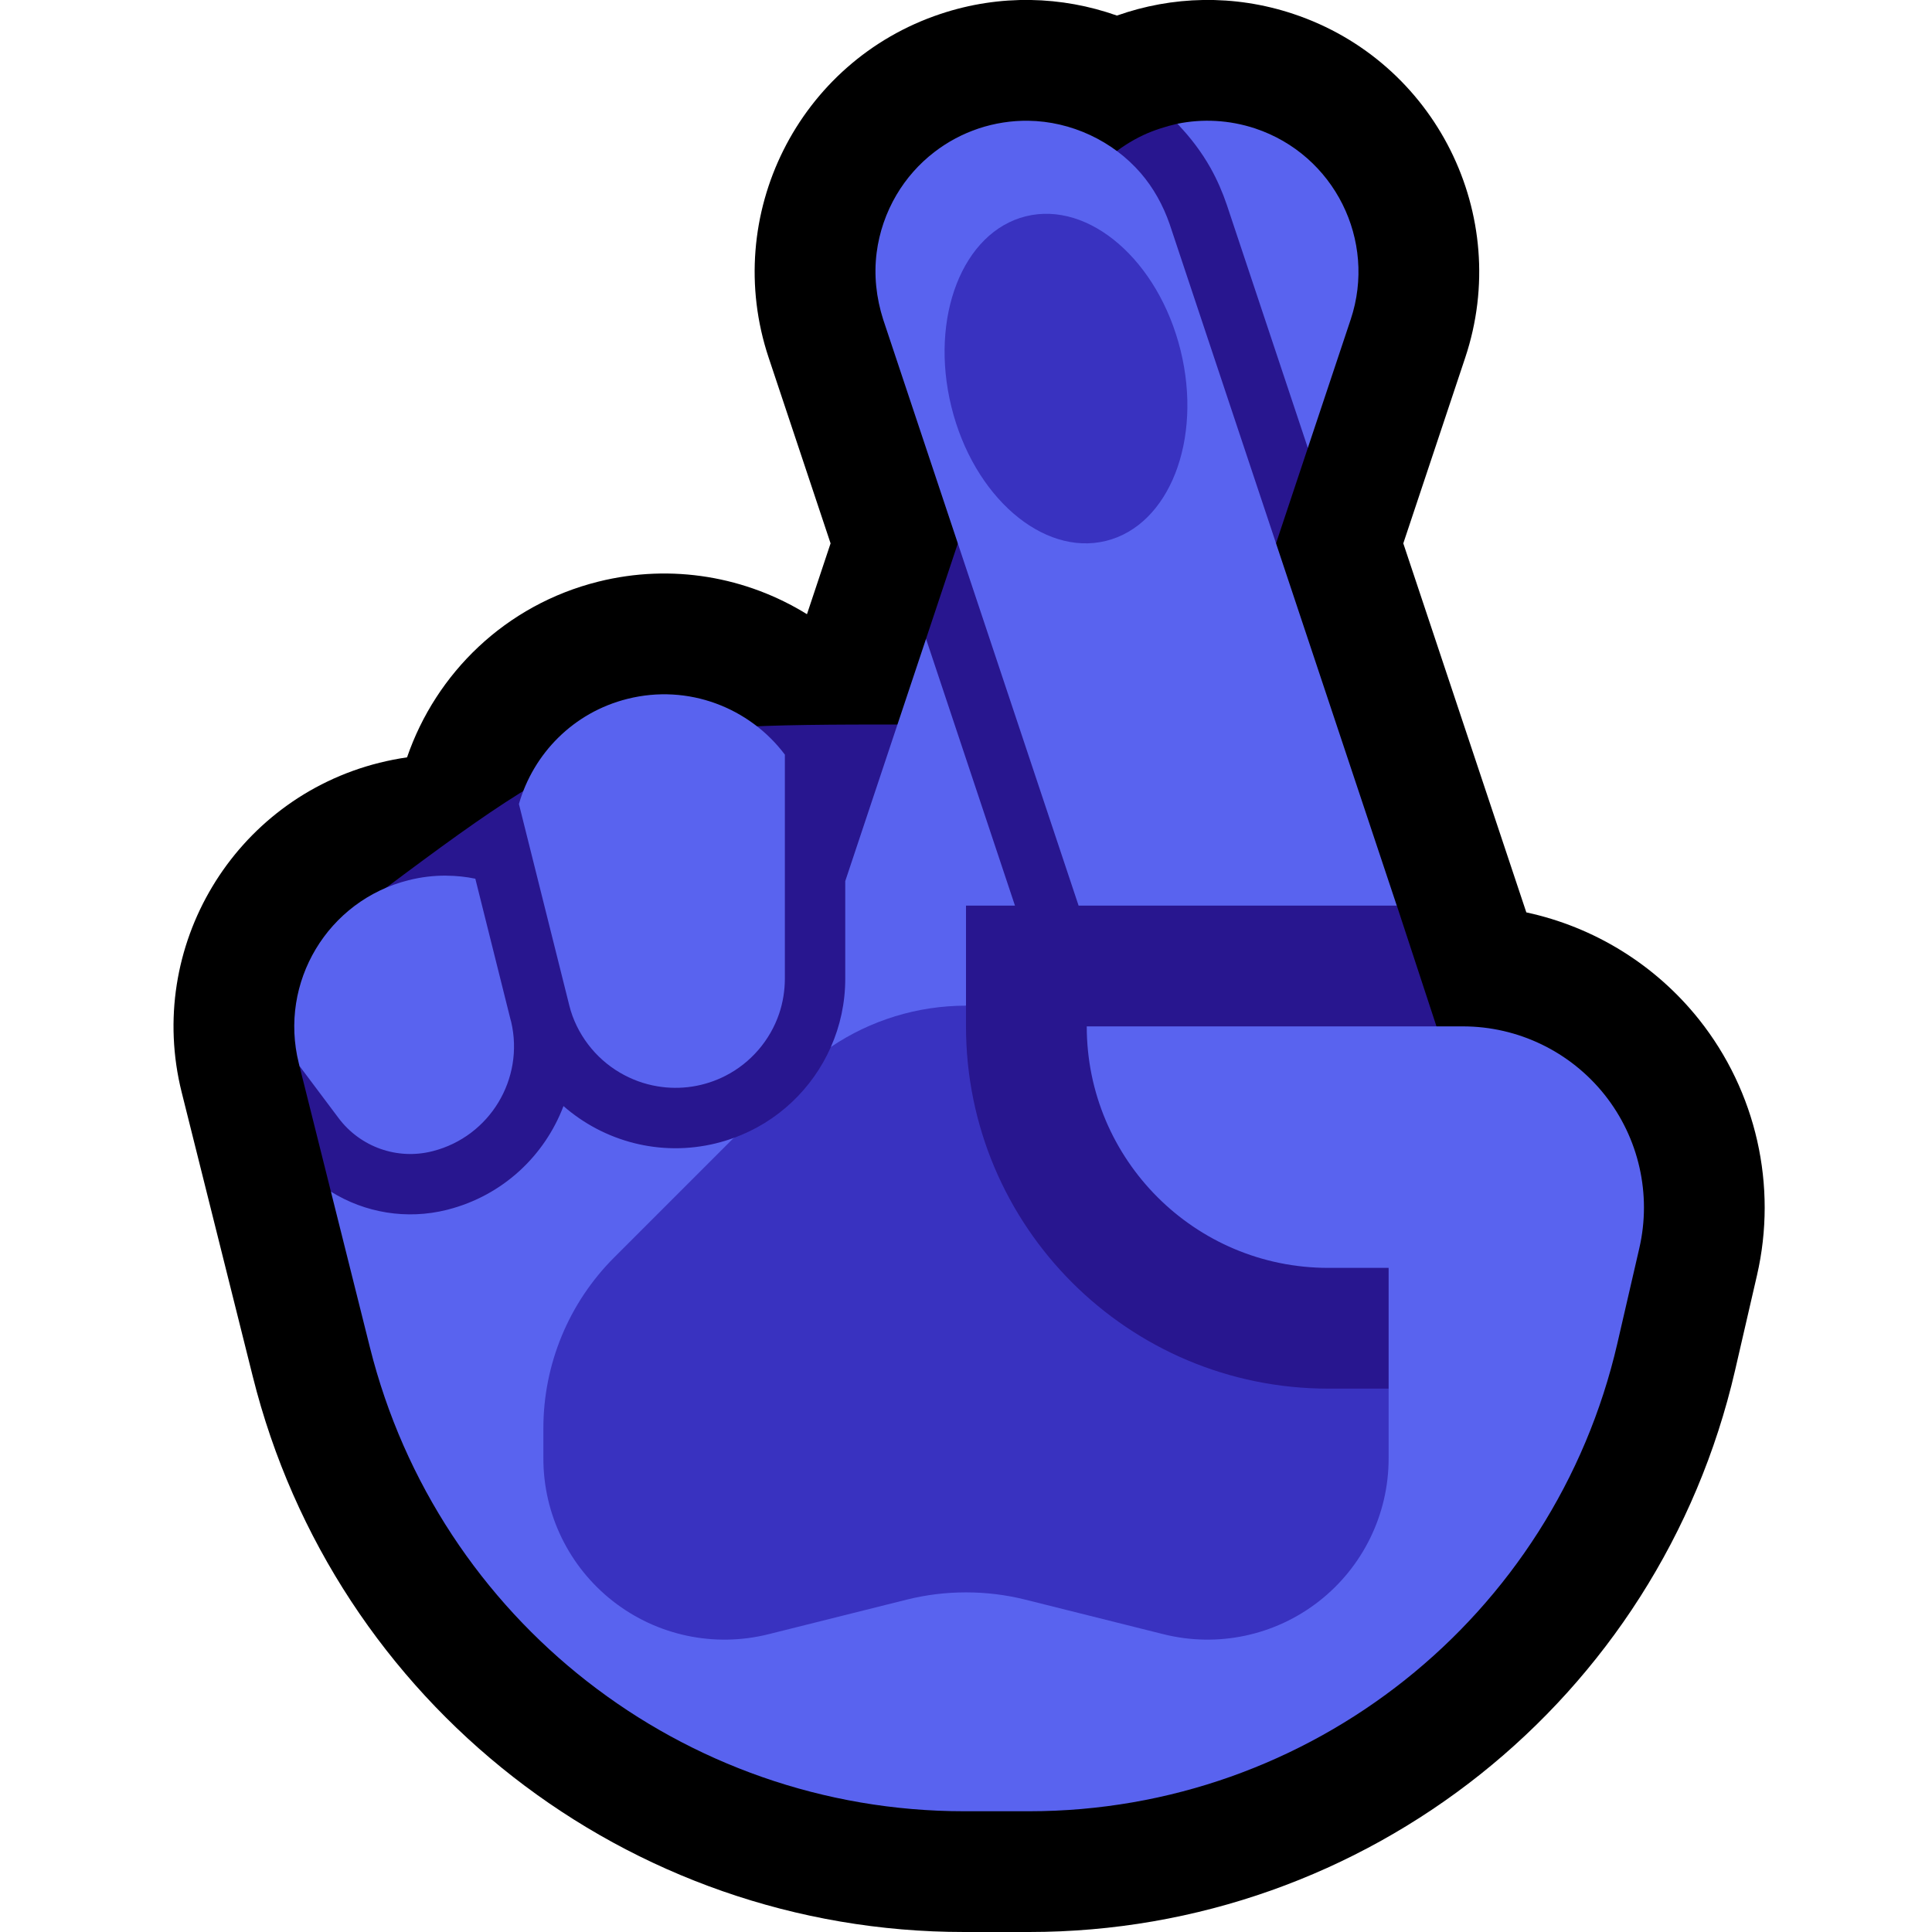 <?xml version="1.0" encoding="UTF-8"?>
<!DOCTYPE svg  PUBLIC '-//W3C//DTD SVG 1.1//EN'  'http://www.w3.org/Graphics/SVG/1.1/DTD/svg11.dtd'>
<svg clip-rule="evenodd" fill-rule="evenodd" stroke-linejoin="round" stroke-miterlimit="2" version="1.1" viewBox="0 0 32 32" xml:space="preserve" xmlns="http://www.w3.org/2000/svg" xmlns:serif="http://www.serif.com/">

    <rect id="crossed_fingers--paw-" width="32" height="32" fill="none" serif:id="crossed_fingers [paw]"/>
    <clipPath id="_clip1">
        <rect width="32" height="32"/>
    </clipPath>
    <g clip-path="url(#_clip1)">
        <g id="Layer10">
            <path d="m18.5 0.258c0.912-0.323 1.935-0.357 2.923-0.027 2.356 0.785 3.631 3.336 2.846 5.692l-1.026 3.077 2.026 6.077 0.012 0.035c1.119 0.241 2.134 0.862 2.861 1.775 0.948 1.193 1.301 2.753 0.959 4.237-0.116 0.502-0.238 1.032-0.363 1.574-1.257 5.445-6.105 9.302-11.693 9.302h-1.073c-5.574 3e-3 -10.434-3.793-11.785-9.2-0.609-2.433-1.178-4.709-1.178-4.709-0.602-2.409 0.865-4.854 3.275-5.457 0.153-0.038 0.306-0.068 0.458-0.09 0.479-1.394 1.631-2.526 3.167-2.91 1.225-0.306 2.46-0.077 3.457 0.539l0.391-1.173-1.026-3.077c-0.785-2.356 0.49-4.907 2.846-5.692 0.988-0.33 2.011-0.296 2.923 0.027z"/>
        </g>
        <g id="Layer9">
            <path d="m15.36 12-0.022-1.419 2.29-6.872c0.072-0.209 0.167-0.409 0.289-0.593 0.252-0.379 0.608-0.684 1.019-0.878 0.173-0.081 0.378-0.146 0.564-0.188l0.013 0.013c0.209 0.218 0.709 0.299 0.857 0.562 0.109 0.195 0.197 0.398 0.269 0.609l1.087 2.766-0.064 1.419-1.748 5.244 3.222 2.337c0.288 0.877 0.576 1.754 0.864 2.632v6.368l-13-4 2.032 3.314-5.235-2.314h-1.295s-0.772-0.967-1.021-1.263l-0.521-2.082 1.04-2.655c3.923-2.944 4.095-3.002 9-3h0.36z" fill="#28168F" fill-rule="nonzero"/>
            <path d="m13.762 17.341c0.154-0.348 0.238-0.731 0.238-1.13v-1.617l1.338-4.013 1.473 4.419h-0.811v1.657l-0.72 1.083c0 3.314 3.406 6.26 6.72 6.26l1-1v-2h-1c-2.209 0-4-1.791-4-4h6.229c0.914 0 1.778 0.417 2.348 1.132 0.569 0.716 0.781 1.652 0.575 2.543-0.116 0.502-0.238 1.032-0.363 1.574-1.047 4.537-5.088 7.751-9.744 7.751h-1.076c-4.653 0-8.713-3.17-9.842-7.683l-0.646-2.58c0.562 0.351 1.254 0.469 1.921 0.302l0.011-3e-3c0.915-0.233 1.608-0.894 1.92-1.716 0.668 0.584 1.6 0.844 2.527 0.617 0-1e-3 1e-3 -1e-3 2e-3 -1e-3 0.099-0.024 0.196-0.054 0.29-0.088 0 0 1.338 0.15 2.29-0.334l-0.68-1.173zm-6.365-2.837c0.162 1e-3 0.321 0.018 0.476 0.05l0.582 2.329c4e-3 0.014 8e-3 0.029 0.012 0.043 0.22 0.946-0.355 1.898-1.297 2.14l-0.012 3e-3c-0.58 0.146-1.191-0.071-1.55-0.55l-0.648-0.864-0.011-0.044c-0.335-1.339 0.48-2.697 1.818-3.032 0.205-0.052 0.411-0.076 0.613-0.076l0.017 1e-3zm1.198-1.187c0.238-0.832 0.9-1.518 1.799-1.742 1.004-0.252 2.02 0.145 2.606 0.924v3.712c-1e-3 0.197-0.032 0.392-0.095 0.579-0.15 0.442-0.472 0.816-0.888 1.028-0.173 0.089-0.36 0.149-0.552 0.179-0.19 0.029-0.385 0.028-0.574-4e-3 -0.22-0.036-0.432-0.114-0.624-0.227-0.205-0.12-0.385-0.281-0.528-0.47s-0.252-0.409-0.309-0.64l-0.835-3.339zm14.54 1.683h-5.27l-3.237-9.709c-0.114-0.357-0.156-0.733-0.108-1.106 0.043-0.337 0.156-0.665 0.329-0.958 0.161-0.273 0.374-0.514 0.625-0.707 0.221-0.171 0.47-0.303 0.735-0.392 0.265-0.088 0.545-0.132 0.824-0.128 0.707 0.01 1.398 0.332 1.861 0.867 0.213 0.247 0.371 0.535 0.478 0.842l3.763 11.291zm-3.635-12.95c0.416-0.085 0.859-0.065 1.291 0.078 1.309 0.437 2.017 1.854 1.581 3.163l-0.71 2.128-1.342-4.026c-0.071-0.21-0.16-0.414-0.268-0.608-0.148-0.263-0.33-0.504-0.539-0.722l-0.013-0.013z" fill="#5963EF"/>
            <path d="m16 16.657v0.343c0 3.314 2.686 6 6 6h1v1.158c0 0.923-0.426 1.796-1.154 2.364-0.728 0.569-1.677 0.77-2.574 0.546-0.917-0.229-1.782-0.445-2.294-0.574-0.318-0.079-0.643-0.119-0.97-0.119h-0.016c-0.327 0-0.652 0.04-0.97 0.119-0.512 0.129-1.377 0.345-2.294 0.574-0.897 0.224-1.846 0.023-2.574-0.546-0.728-0.568-1.154-1.441-1.154-2.364v-0.501c0-1.061 0.421-2.078 1.172-2.829l1.98-1.98c0.73-0.264 1.306-0.817 1.61-1.507 0.657-0.443 1.435-0.684 2.238-0.684z" fill="#3932C0"/>
            <path d="m16.993 3.582c-1.047 0.258-1.601 1.672-1.235 3.156 0.365 1.484 1.513 2.479 2.56 2.221 1.048-0.258 1.602-1.672 1.236-3.156s-1.513-2.479-2.561-2.221z" fill="#3932C0"/>
        </g>
    </g>
</svg>
